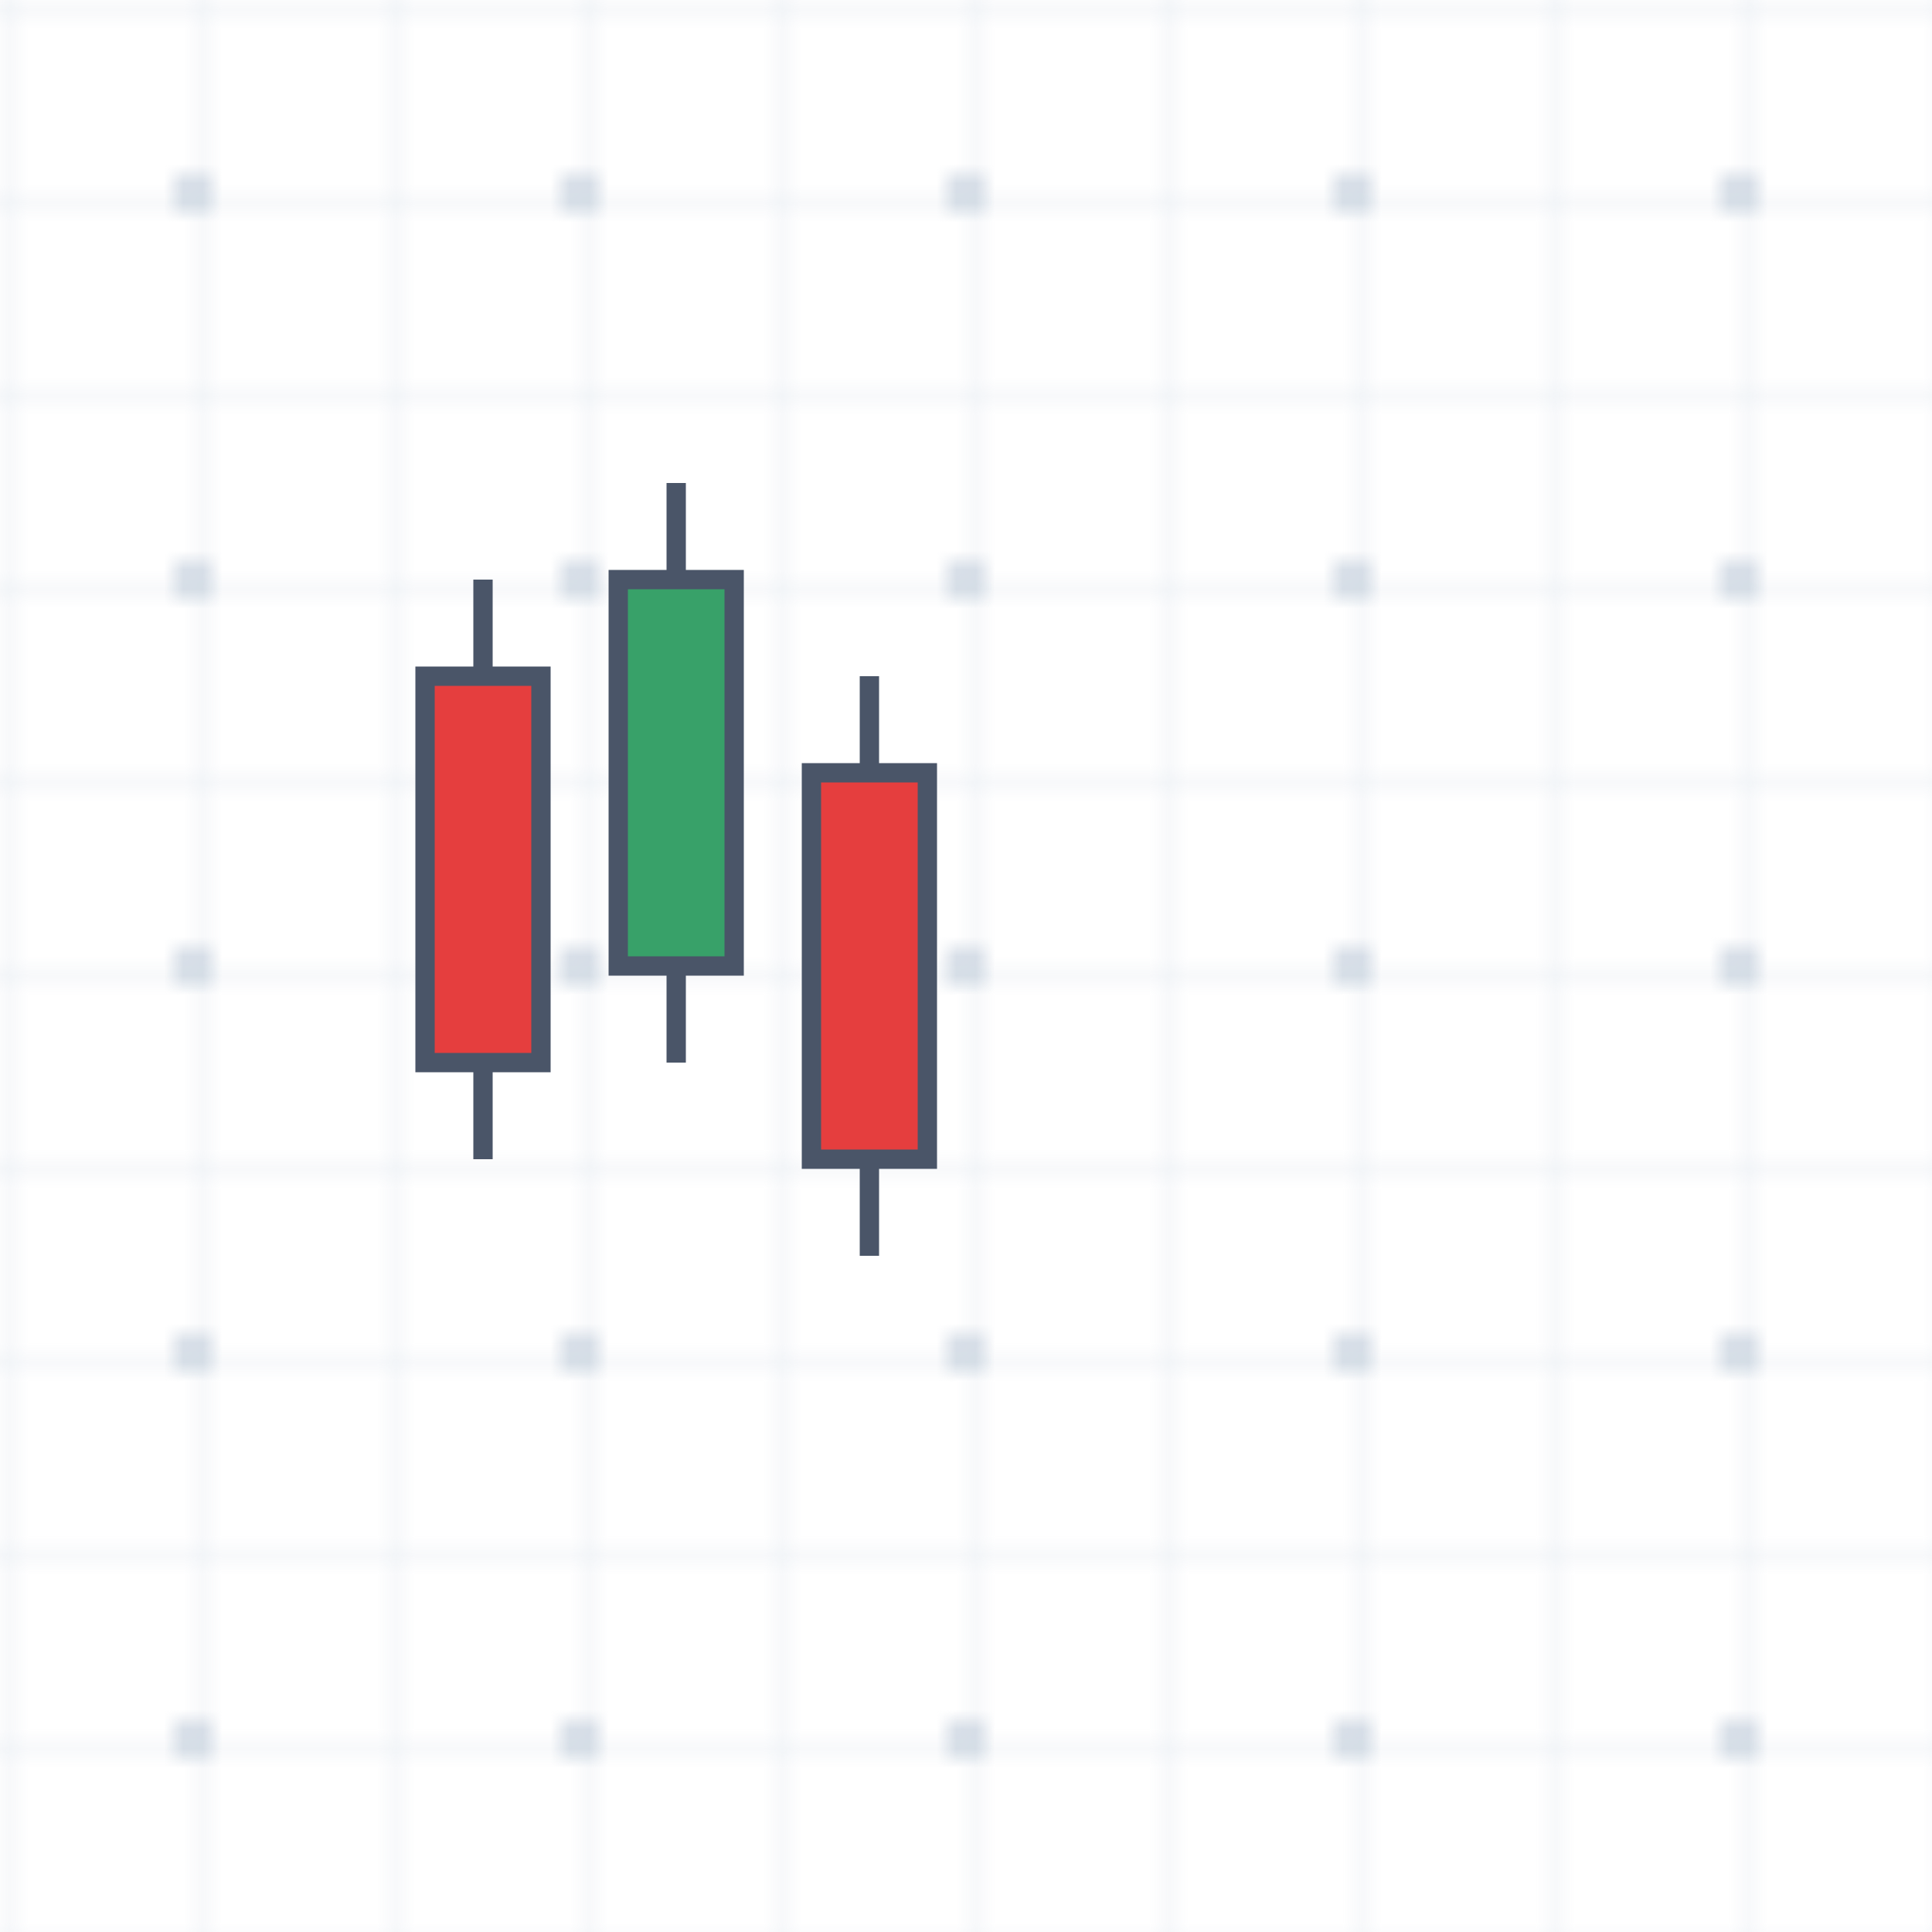 <svg xmlns="http://www.w3.org/2000/svg" viewBox="0 0 100 100">
  <defs>
    <pattern id="grid" width="10" height="10" patternUnits="userSpaceOnUse">
      <path d="M 10 0 L 0 0 0 10" fill="none" stroke="#e2e8f0" stroke-width="0.5"/>
    </pattern>
    <pattern id="dots" width="20" height="20" patternUnits="userSpaceOnUse">
      <circle cx="10" cy="10" r="1" fill="#cbd5e0"/>
    </pattern>
  </defs>
  <rect width="100" height="100" fill="url(#grid)"/>
  <rect width="100" height="100" fill="url(#dots)"/>
  <!-- Candlestick Pattern -->
  <g transform="translate(20,20)" stroke="#4a5568" stroke-width="1">
    <line x1="5" y1="10" x2="5" y2="40"/>
    <rect x="2" y="15" width="6" height="20" fill="#e53e3e"/>
    <line x1="15" y1="5" x2="15" y2="35"/>
    <rect x="12" y="10" width="6" height="20" fill="#38a169"/>
    <line x1="25" y1="15" x2="25" y2="45"/>
    <rect x="22" y="20" width="6" height="20" fill="#e53e3e"/>
  </g>
</svg>
